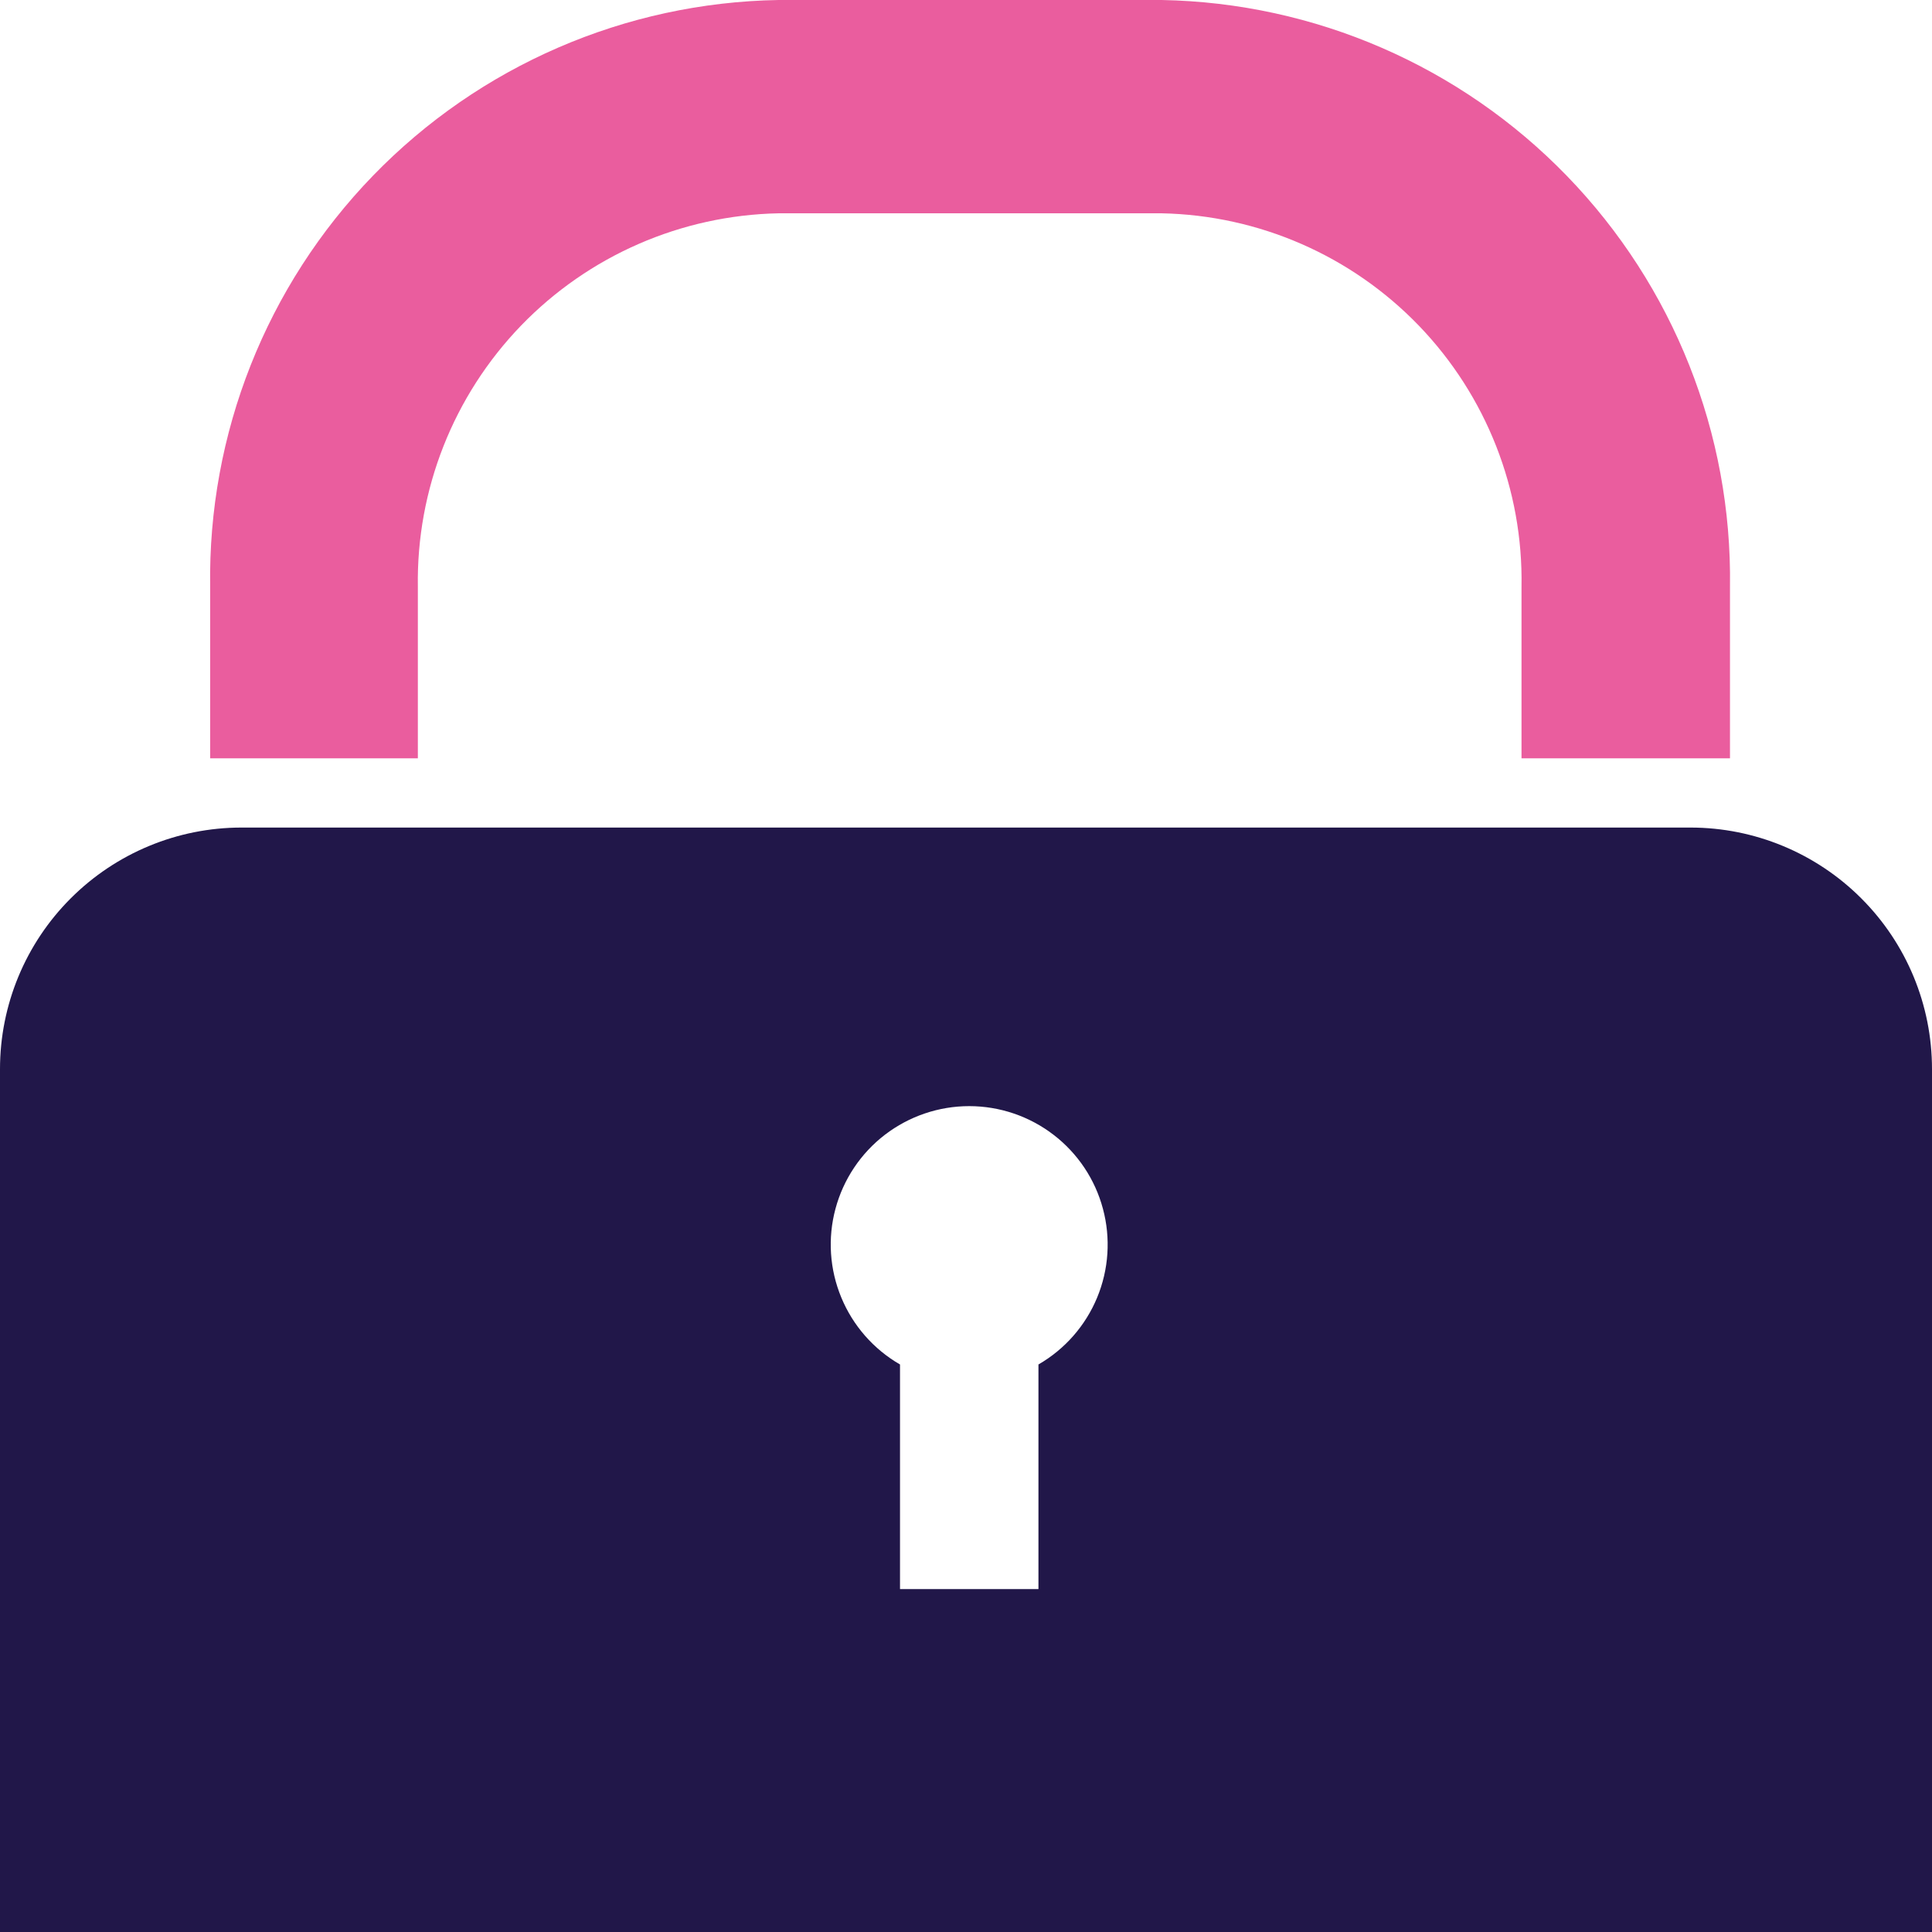 <svg width="32" height="32" viewBox="0 0 32 32" fill="none" xmlns="http://www.w3.org/2000/svg">
<path d="M28 13.707H4C2.939 13.707 1.922 14.129 1.172 14.879C0.421 15.629 0 16.646 0 17.707V32H32V17.707C32 16.646 31.579 15.629 30.828 14.879C30.078 14.129 29.061 13.707 28 13.707ZM17.2 22.6V26.32H14.907V22.6C14.47 22.348 14.128 21.958 13.935 21.492C13.741 21.026 13.707 20.508 13.838 20.021C13.969 19.533 14.257 19.102 14.657 18.795C15.058 18.488 15.549 18.321 16.053 18.321C16.558 18.321 17.049 18.488 17.449 18.795C17.85 19.102 18.138 19.533 18.268 20.021C18.399 20.508 18.365 21.026 18.172 21.492C17.979 21.958 17.637 22.348 17.2 22.6Z" fill="#211749"/>
<path d="M19.241 0H12.895C10.358 0.042 7.941 1.089 6.176 2.912C4.411 4.735 3.442 7.183 3.481 9.72V12.56H6.921V9.72C6.896 8.108 7.511 6.553 8.63 5.393C9.75 4.234 11.283 3.565 12.895 3.533H19.241C20.851 3.565 22.383 4.234 23.501 5.394C24.618 6.554 25.23 8.11 25.201 9.72V12.56H28.654V9.72C28.69 7.184 27.72 4.738 25.955 2.916C24.191 1.094 21.777 0.046 19.241 0Z" fill="#EA5D9E"/>
</svg>
